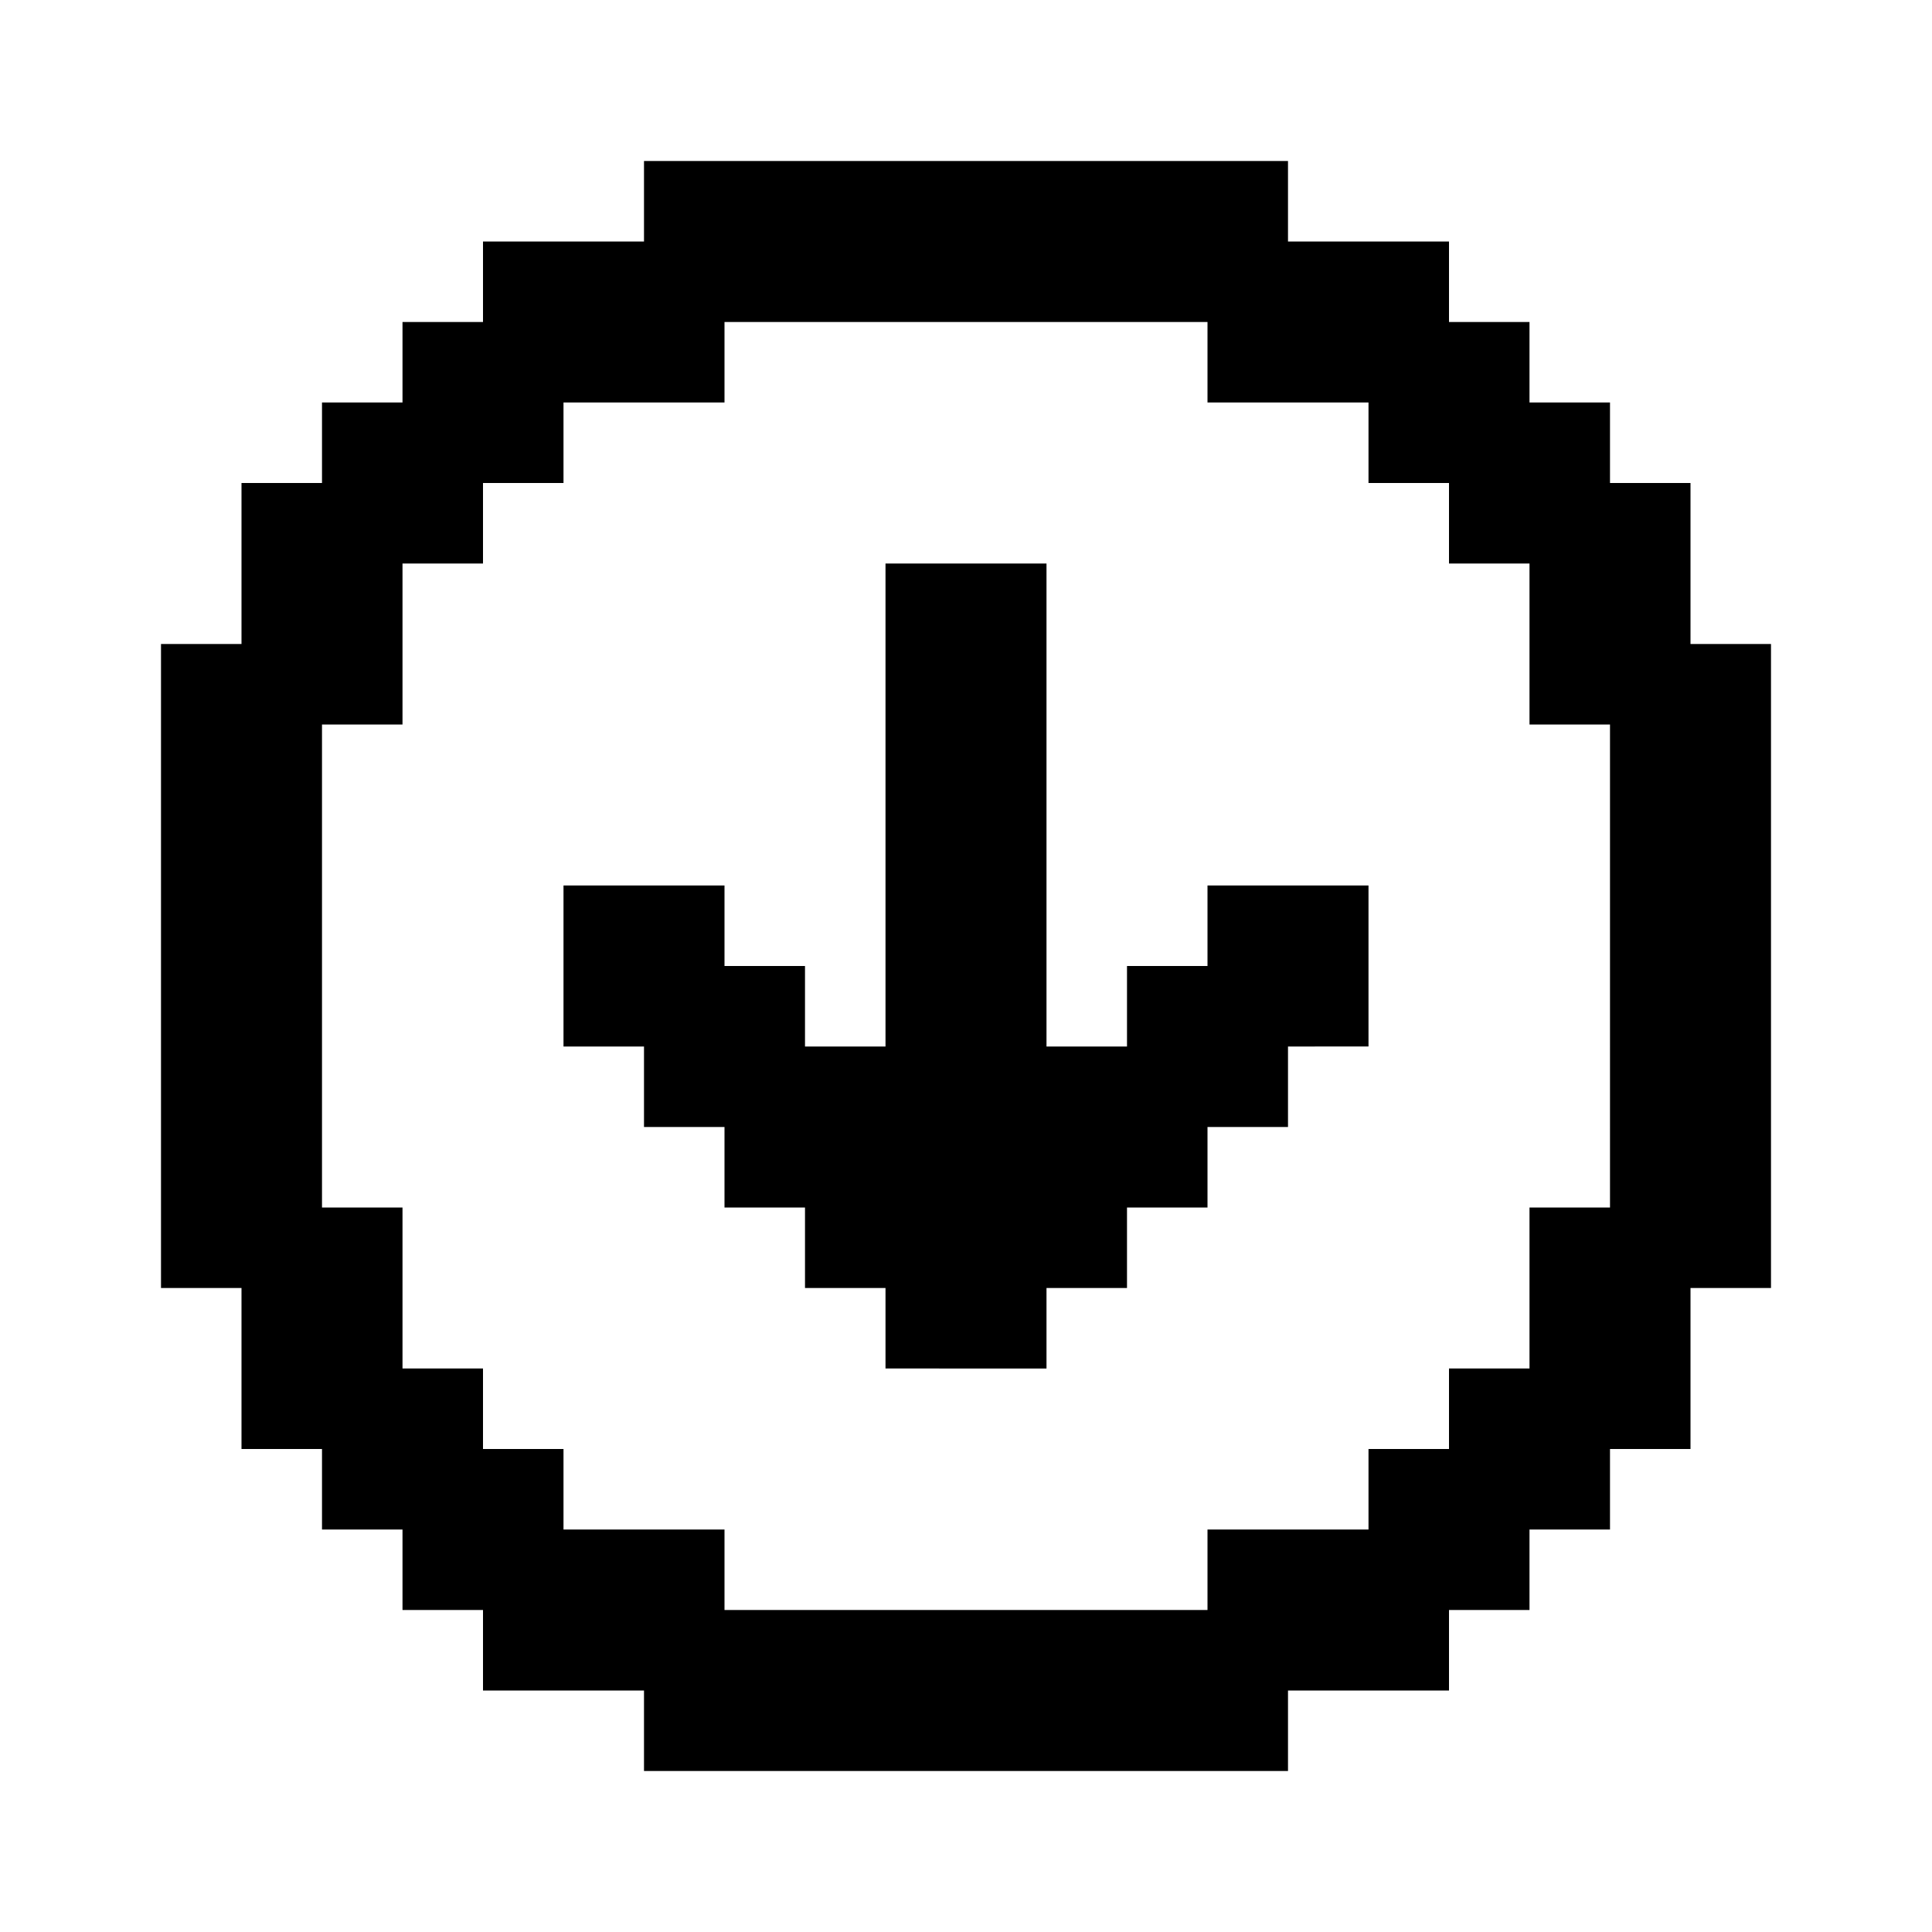 <svg xmlns="http://www.w3.org/2000/svg" width="24" height="24" viewBox="0 0 24 24">
  <g id="arrow-down-circle" transform="translate(10319.059 594.195)">
    <rect id="Rectangle_151833" data-name="Rectangle 151833" width="24" height="24" transform="translate(-10319.059 -594.195)" fill="#fff"/>
    <path id="arrow-down-circle-2" data-name="arrow-down-circle" d="M16,10v2H15v1H14v1H13v1H12v1H10V15H9V14H8V13H7V12H6V10H8v1H9v1h1V6h2v6h1V11h1V10Zm5-3v8H20v2H19v1H18v1H17v1H15v1H7V20H5V19H4V18H3V17H2V15H1V7H2V5H3V4H4V3H5V2H7V1h8V2h2V3h1V4h1V5h1V7ZM17,6V5H16V4H14V3H8V4H6V5H5V6H4V8H3v6H4v2H5v1H6v1H8v1h6V18h2V17h1V16h1V14h1V8H18V6Z" transform="translate(-10318.059 -593.195)"/>
  </g>
</svg>
